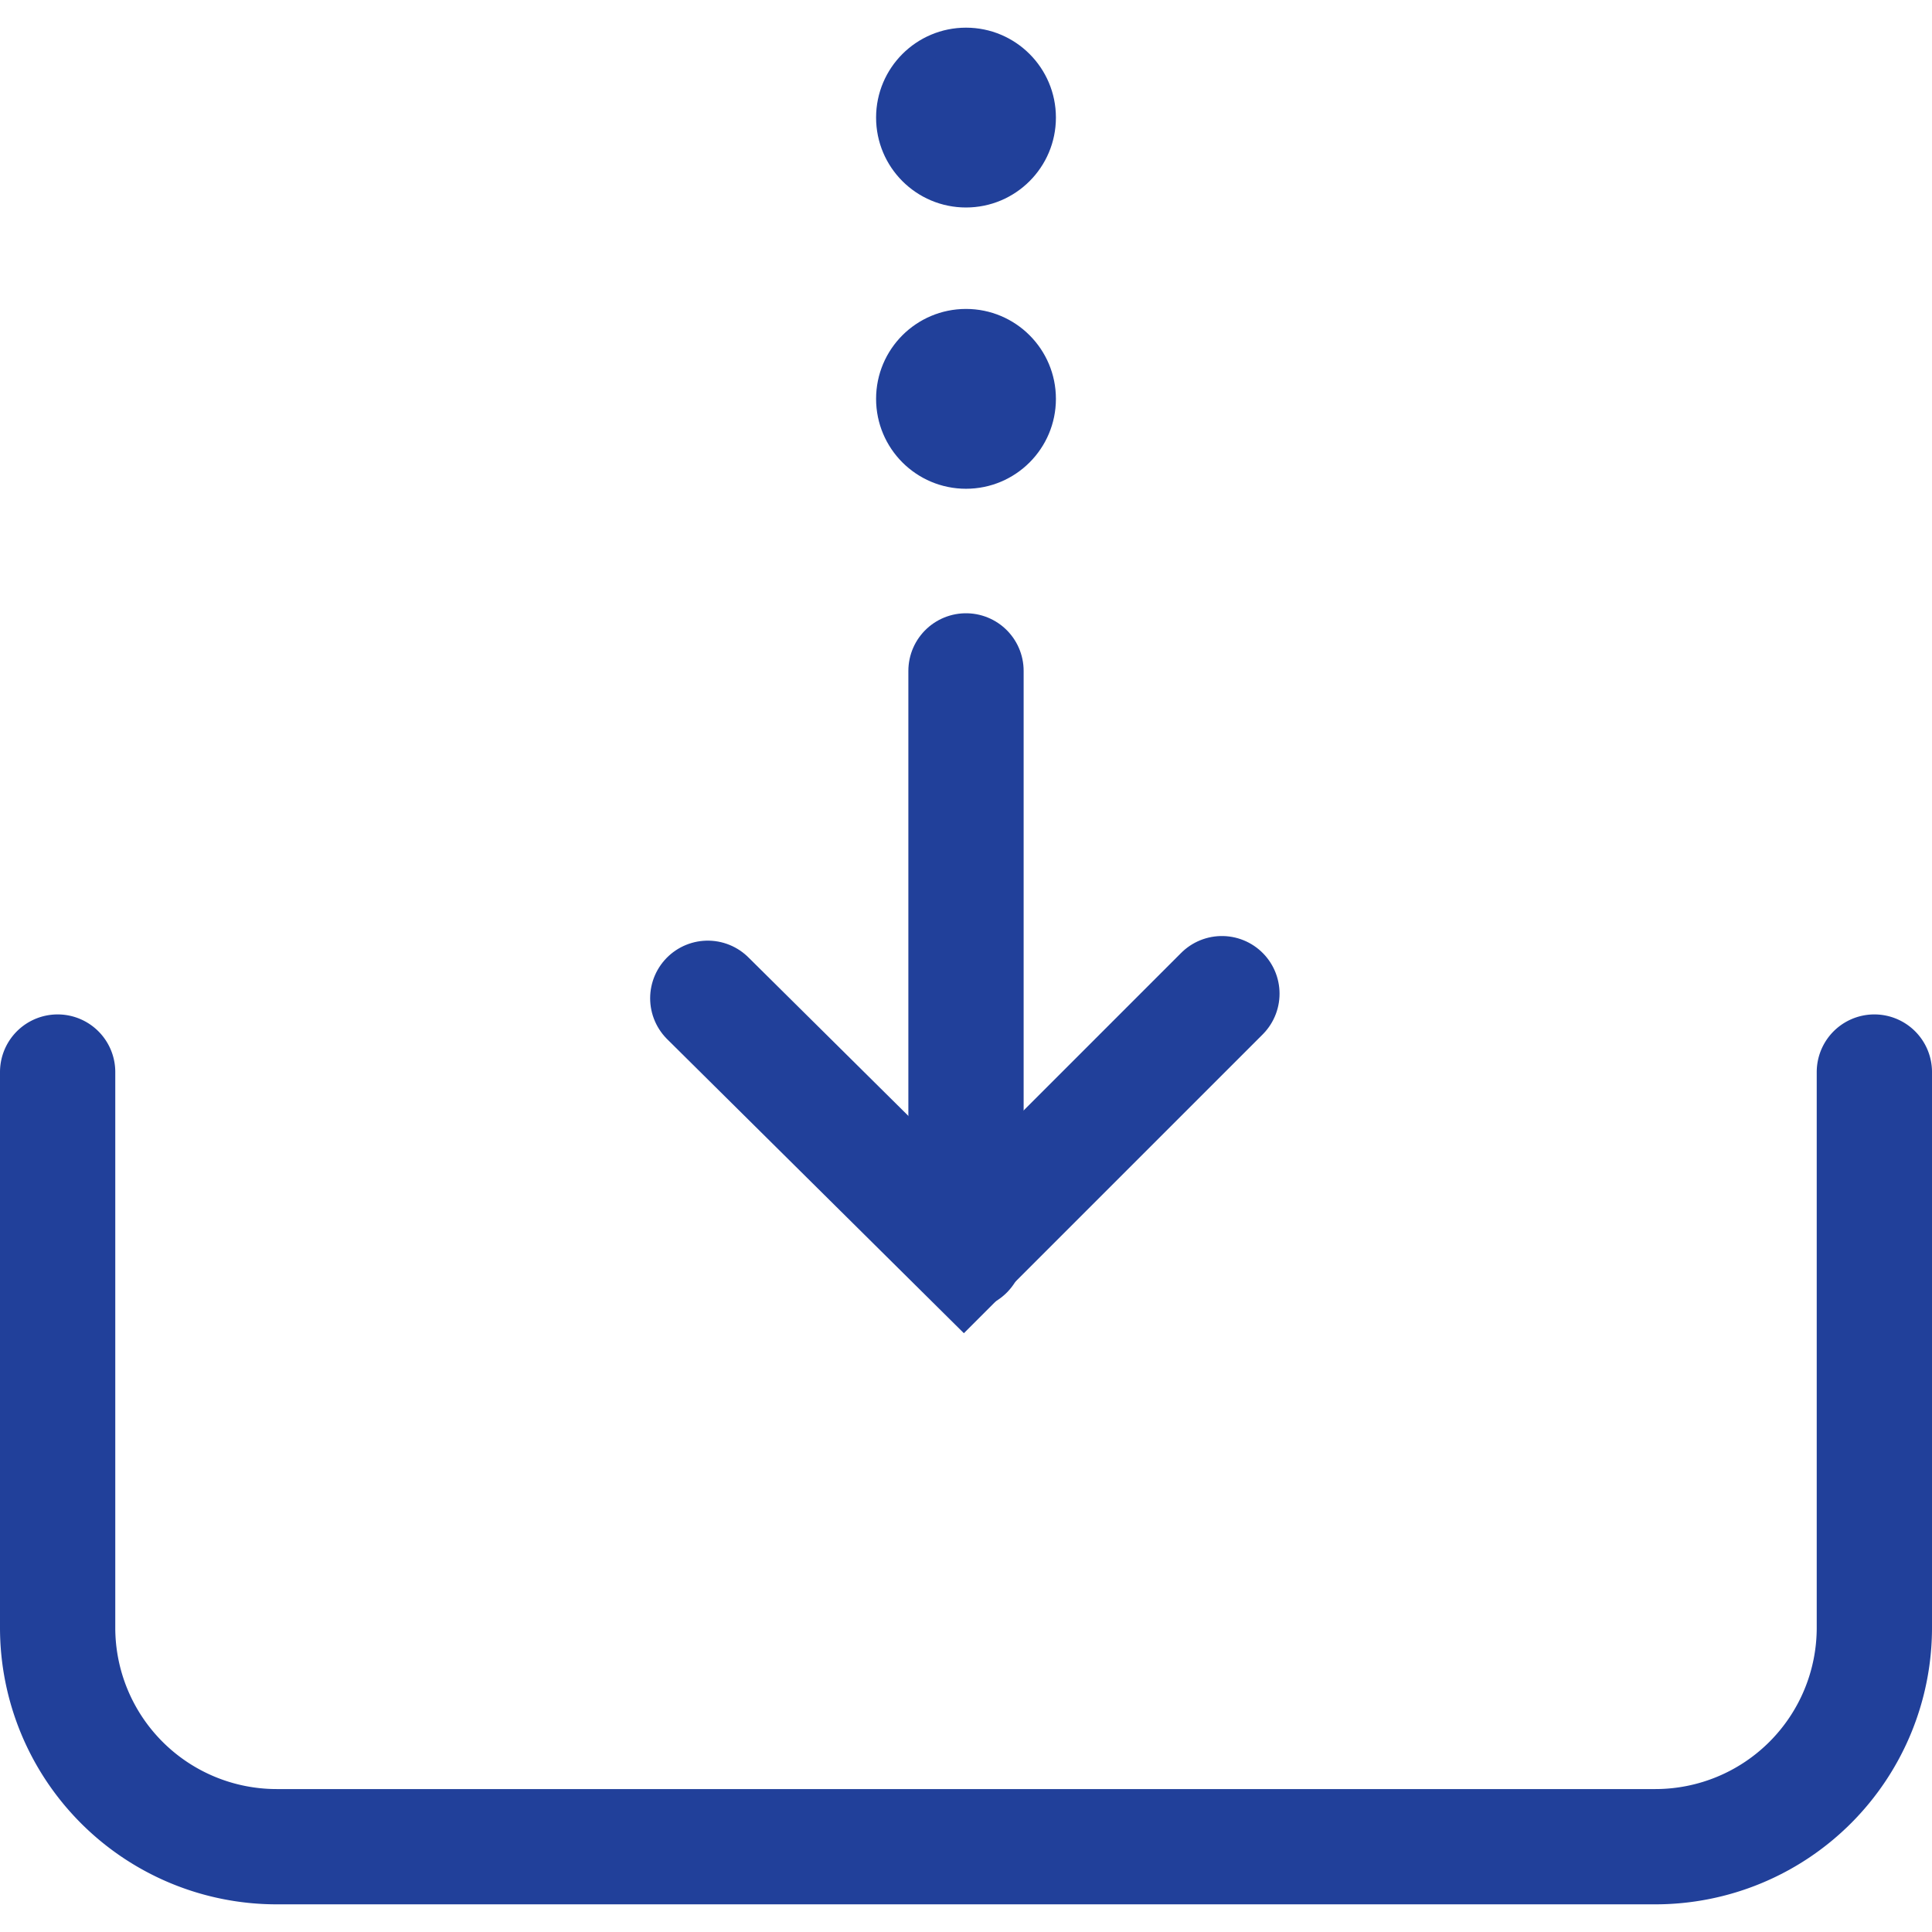 <svg viewBox="0 -1.2 83.8 83.8" xmlns="http://www.w3.org/2000/svg" fill="#21409a" transform="rotate(0)"><g id="SVGRepo_bgCarrier" stroke-width="0"></g><g id="SVGRepo_tracerCarrier" stroke-linecap="round" stroke-linejoin="round"></g><g id="SVGRepo_iconCarrier"> <g id="Group_20" data-name="Group 20" transform="translate(-470.6 -883.7)"> <path id="Path_57" data-name="Path 57" d="M551.9,929v24.1a9.5,9.5,0,0,1-9.5,9.5H482.6a9.5,9.5,0,0,1-9.5-9.5V929" fill="none" stroke="#21409a" stroke-linecap="round" stroke-miterlimit="10" stroke-width="5"></path> <path id="Path_58" data-name="Path 58" d="M501.3,925.8l11.1,11,11.2-11.2" fill="none" stroke="#21409a" stroke-linecap="round" stroke-miterlimit="10" stroke-width="5"></path> <line id="Line_29" data-name="Line 29" y2="25.2" transform="translate(512.5 911.6)" fill="none" stroke="#21409a" stroke-linecap="round" stroke-miterlimit="10" stroke-width="5"></line> <circle id="Ellipse_1" data-name="Ellipse 1" cx="3.4" cy="3.4" r="3.4" transform="translate(509.1 896.4)" fill="#21409a" stroke="#21409a" stroke-miterlimit="10" stroke-width="1"></circle> <circle id="Ellipse_2" data-name="Ellipse 2" cx="3.4" cy="3.4" r="3.4" transform="translate(509.1 884.2)" fill="#21409a" stroke="#21409a" stroke-miterlimit="10" stroke-width="1"></circle> </g> </g></svg>